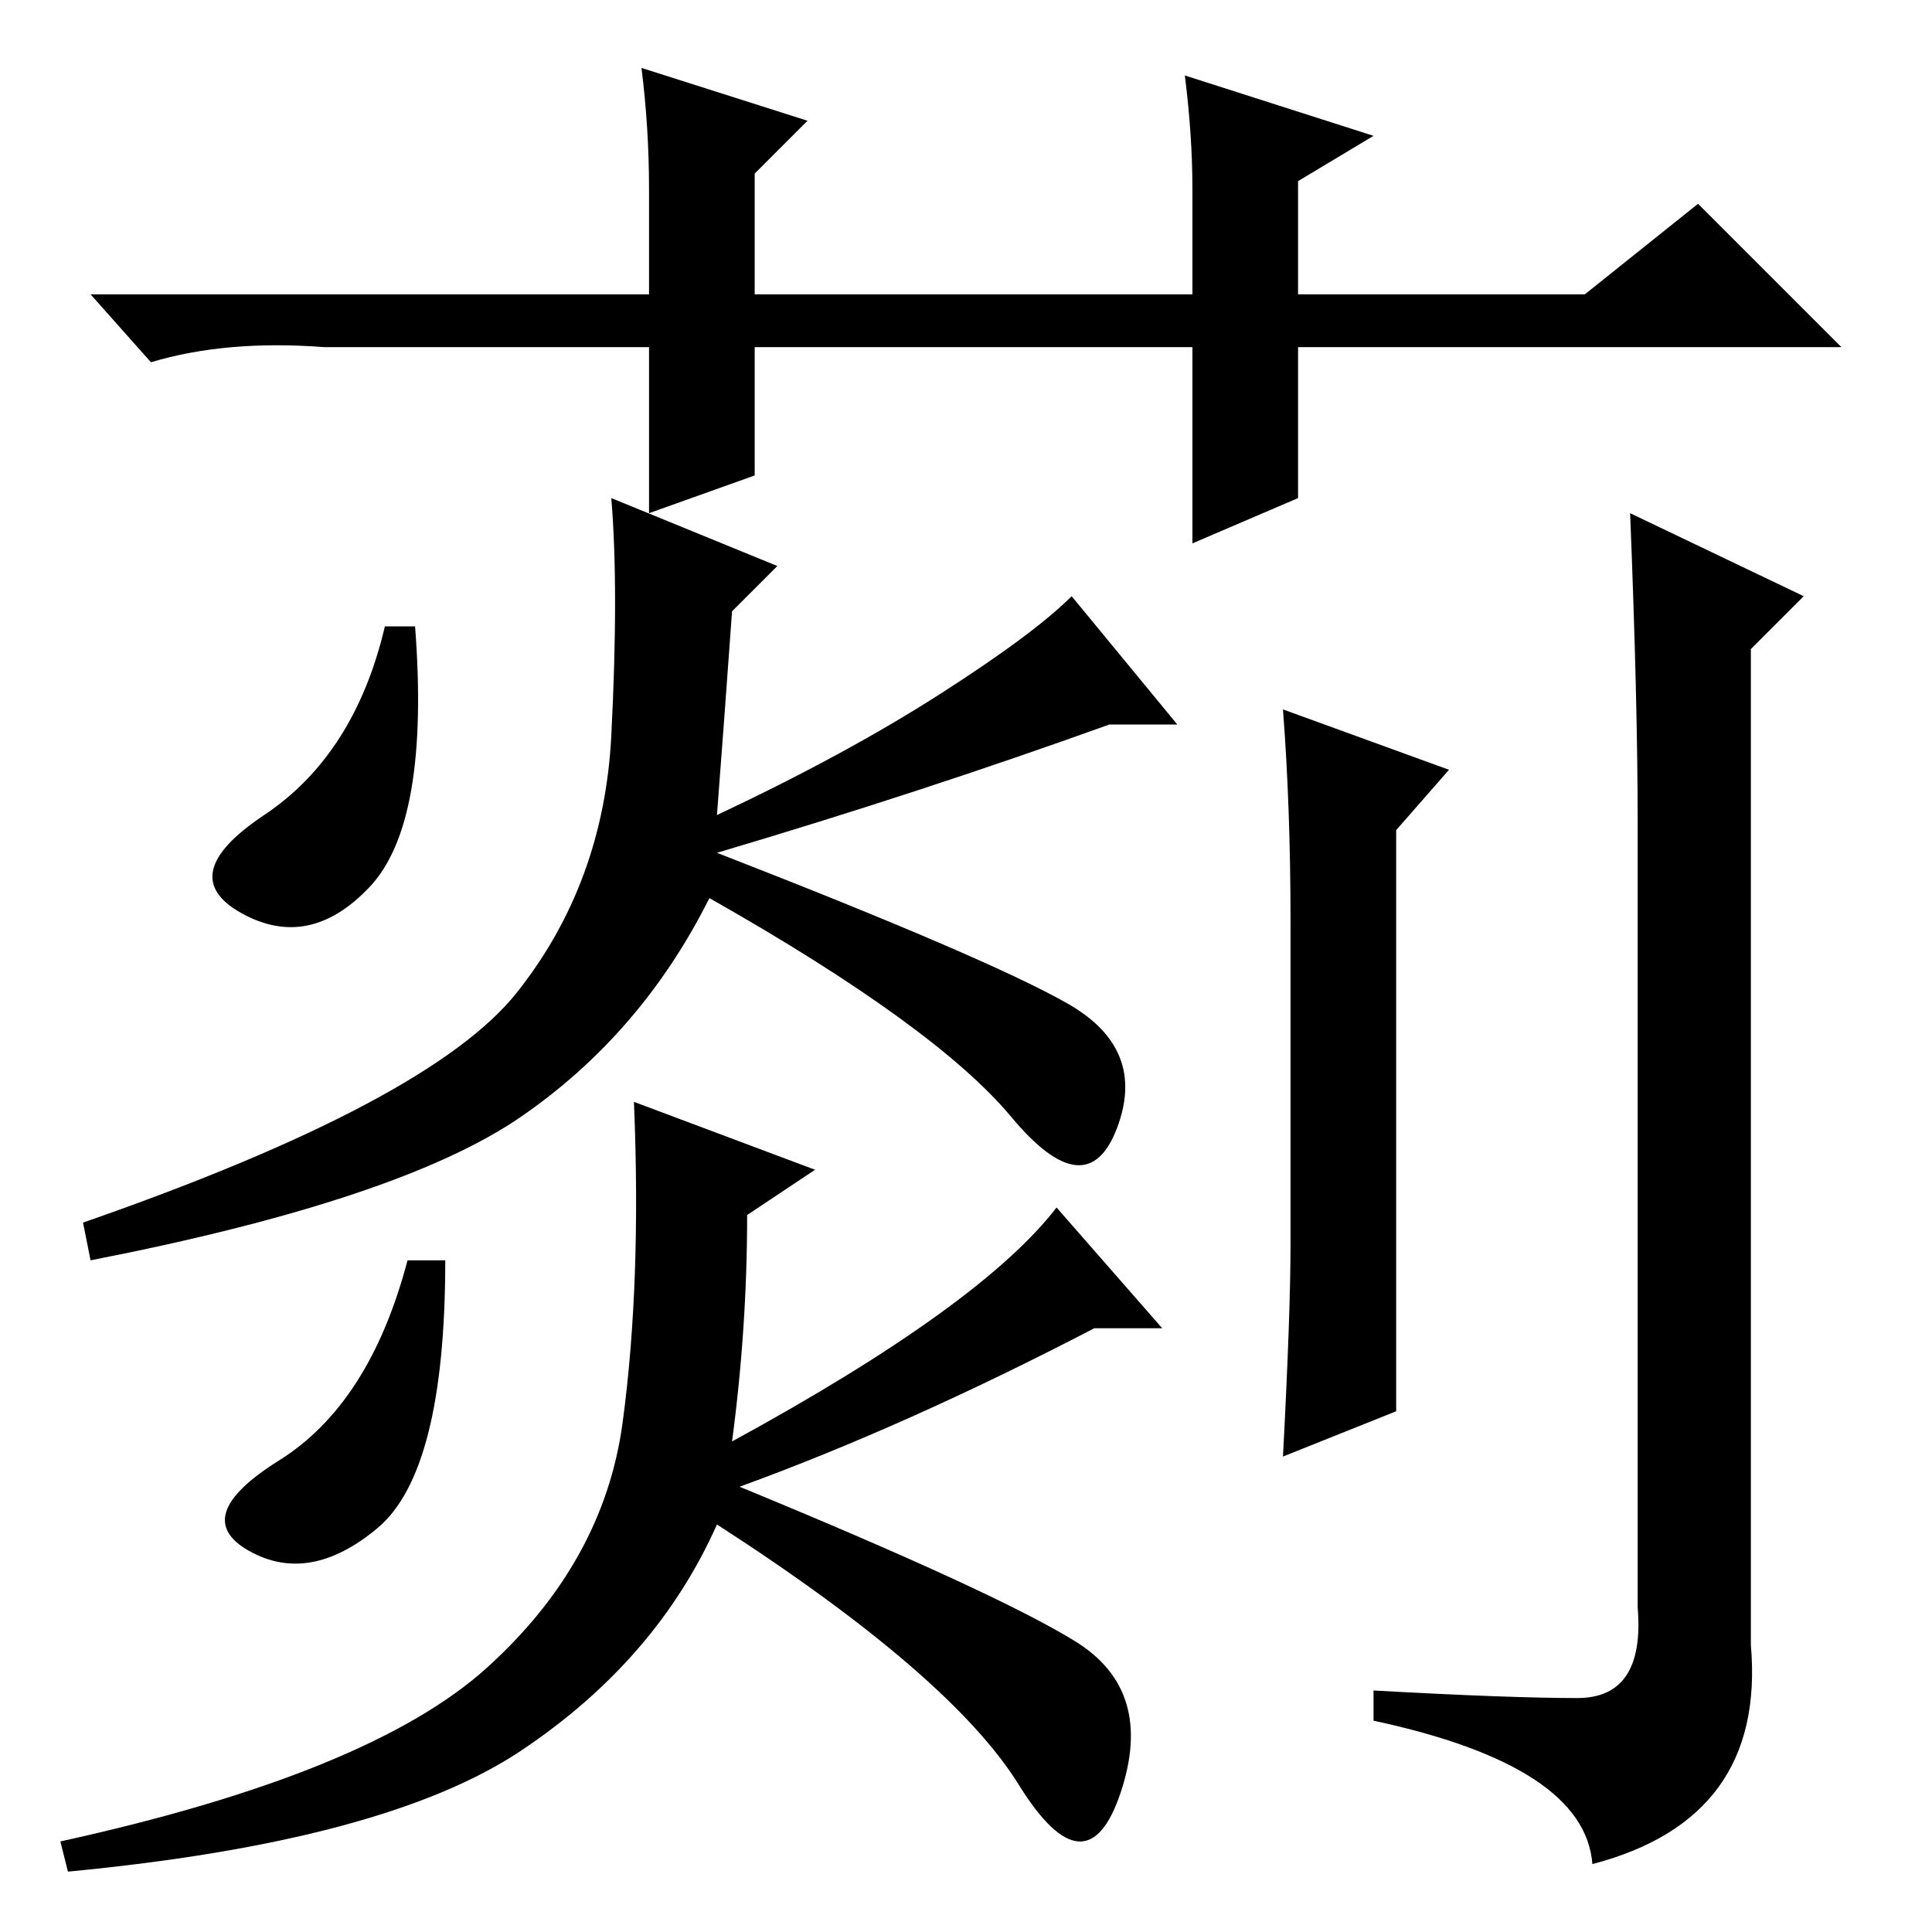<?xml version="1.0" standalone="no"?>
<!DOCTYPE svg PUBLIC "-//W3C//DTD SVG 1.1//EN" "http://www.w3.org/Graphics/SVG/1.1/DTD/svg11.dtd" >
<svg xmlns="http://www.w3.org/2000/svg" xmlns:xlink="http://www.w3.org/1999/xlink" version="1.1" viewBox="0 -36 256 256">
  <g transform="matrix(1 0 0 -1 0 220)">
   <path fill="currentColor"
d="M55 173q2 -26 -6 -34.5t-17 -3.5t3 13t16 25h4zM95 148q17 8 29.5 16t17.5 13l14 -17h-9q-25 -9 -52 -17q36 -14 46.5 -20t6.5 -16.5t-14 1.5t-40 29q-9 -18 -25 -29t-57 -19l-1 5q46 16 57.5 30.5t12.5 34t0 31.5l22 -9l-6 -6q-1 -14 -2 -27zM59 89q0 -28 -9 -35.5
t-17 -3t4 12t17 26.5h5zM97 65q33 18 43 31l14 -16h-9q-25 -13 -47 -21q34 -14 44.5 -20.5t6 -20t-13.5 1t-40 34.5q-8 -18 -26 -30t-60 -16l-1 4q41 9 56.5 23t18 32.5t1.5 42.5l24 -9l-9 -6q0 -15 -2 -30zM171 91v43q0 15 -1 28l22 -8l-7 -8v-77l-15 -6q1 19 1 28z
M216 188l23 -11l-7 -7v-132q2 -23 -21 -29q-1 13 -29 19v4q18 -1 27 -1t8 12v104q0 16 -1 41zM158 184v26h-58v-17l-14 -5v22h-43q-13 1 -23 -2l-8 9h74v14q0 8 -1 16l22 -7l-7 -7v-16h58v14q0 7 -1 15l25 -8l-10 -6v-15h38l15 12l19 -19h-72v-20z" />
  </g>

</svg>
